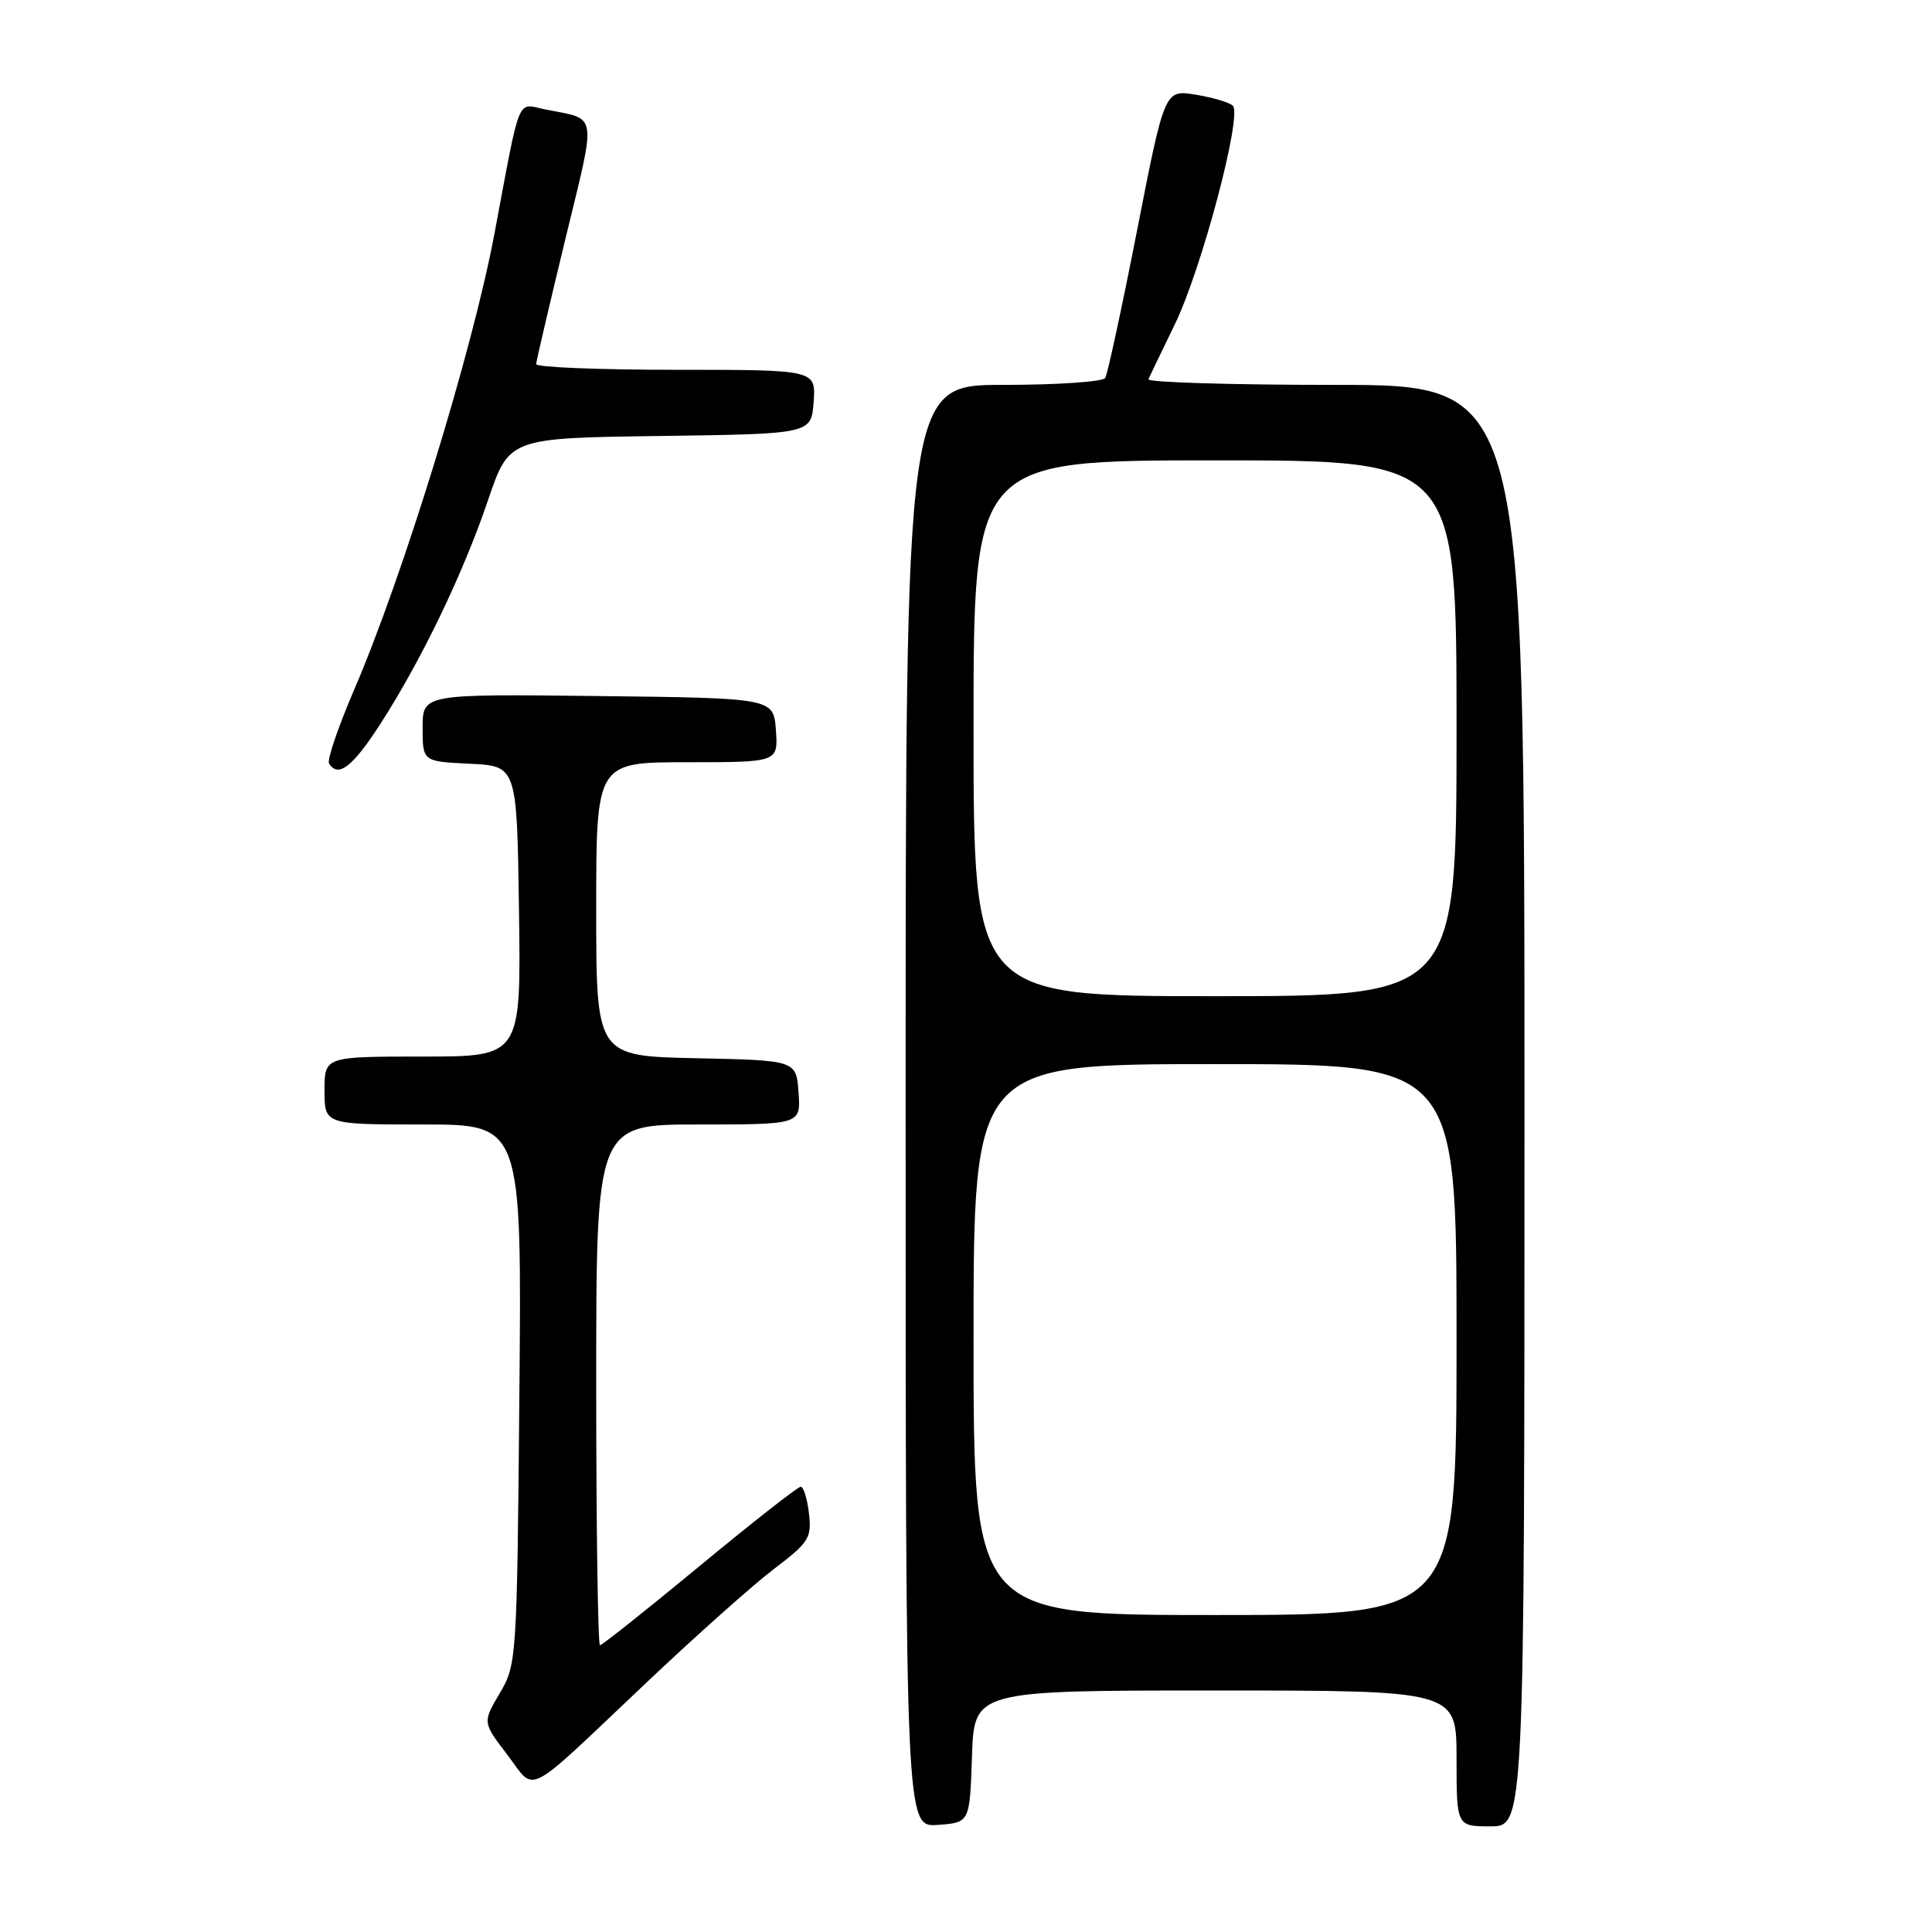 <?xml version="1.0" encoding="UTF-8" standalone="no"?>
<!DOCTYPE svg PUBLIC "-//W3C//DTD SVG 1.1//EN" "http://www.w3.org/Graphics/SVG/1.1/DTD/svg11.dtd" >
<svg xmlns="http://www.w3.org/2000/svg" xmlns:xlink="http://www.w3.org/1999/xlink" version="1.1" viewBox="0 0 256 256">
 <g >
 <path fill="currentColor"
d=" M 128.79 232.75 C 129.08 224.00 129.08 224.00 161.04 224.00 C 193.00 224.00 193.00 224.00 193.00 233.00 C 193.00 242.00 193.00 242.00 197.50 242.00 C 202.00 242.00 202.00 242.00 202.00 146.50 C 202.00 51.00 202.00 51.00 176.92 51.00 C 163.12 51.00 151.98 50.66 152.17 50.25 C 152.35 49.84 153.92 46.58 155.66 43.00 C 159.23 35.65 164.65 15.22 163.35 14.00 C 162.88 13.56 160.66 12.91 158.41 12.54 C 154.32 11.88 154.32 11.88 150.67 30.52 C 148.66 40.77 146.76 49.57 146.45 50.08 C 146.14 50.59 140.06 51.00 132.94 51.00 C 120.00 51.00 120.00 51.00 120.00 146.56 C 120.00 242.11 120.00 242.11 124.25 241.81 C 128.50 241.50 128.50 241.50 128.79 232.75 Z  M 85.48 223.12 C 92.09 216.86 99.77 210.01 102.55 207.90 C 107.21 204.36 107.57 203.78 107.19 200.53 C 106.97 198.59 106.47 197.00 106.10 197.00 C 105.72 197.00 99.70 201.72 92.71 207.50 C 85.72 213.28 79.78 218.00 79.50 218.00 C 79.23 218.00 79.00 202.47 79.00 183.50 C 79.00 149.00 79.00 149.00 92.56 149.00 C 106.11 149.00 106.11 149.00 105.81 144.75 C 105.50 140.50 105.50 140.50 92.25 140.22 C 79.00 139.94 79.00 139.94 79.00 120.47 C 79.00 101.00 79.00 101.00 91.06 101.00 C 103.11 101.00 103.11 101.00 102.81 96.75 C 102.50 92.50 102.50 92.50 79.25 92.23 C 56.00 91.96 56.00 91.96 56.00 96.43 C 56.00 100.90 56.00 100.90 62.25 101.20 C 68.50 101.50 68.50 101.50 68.77 120.75 C 69.04 140.00 69.04 140.00 56.02 140.00 C 43.00 140.00 43.00 140.00 43.00 144.50 C 43.00 149.00 43.00 149.00 56.07 149.00 C 69.14 149.00 69.14 149.00 68.82 184.75 C 68.51 219.90 68.46 220.57 66.22 224.36 C 63.94 228.22 63.94 228.22 67.22 232.51 C 71.07 237.56 69.20 238.52 85.48 223.12 Z  M 50.39 95.94 C 55.84 87.48 61.35 76.05 64.65 66.32 C 67.46 58.04 67.46 58.04 87.48 57.77 C 107.50 57.50 107.50 57.50 107.81 53.25 C 108.11 49.00 108.11 49.00 89.56 49.00 C 79.35 49.00 71.02 48.66 71.04 48.25 C 71.06 47.84 72.80 40.42 74.89 31.77 C 79.08 14.50 79.30 15.91 72.25 14.50 C 68.42 13.72 69.04 12.19 65.51 31.00 C 62.61 46.45 53.41 76.34 46.92 91.41 C 44.81 96.32 43.32 100.70 43.60 101.16 C 44.80 103.11 46.73 101.62 50.39 95.94 Z  M 129.00 177.50 C 129.00 141.00 129.00 141.00 161.00 141.00 C 193.00 141.00 193.00 141.00 193.00 177.50 C 193.00 214.00 193.00 214.00 161.00 214.00 C 129.00 214.00 129.00 214.00 129.00 177.50 Z  M 129.00 96.50 C 129.00 61.00 129.00 61.00 161.00 61.00 C 193.00 61.00 193.00 61.00 193.00 96.50 C 193.00 132.00 193.00 132.00 161.00 132.00 C 129.00 132.00 129.00 132.00 129.00 96.50 Z "/>
</g>
</svg>